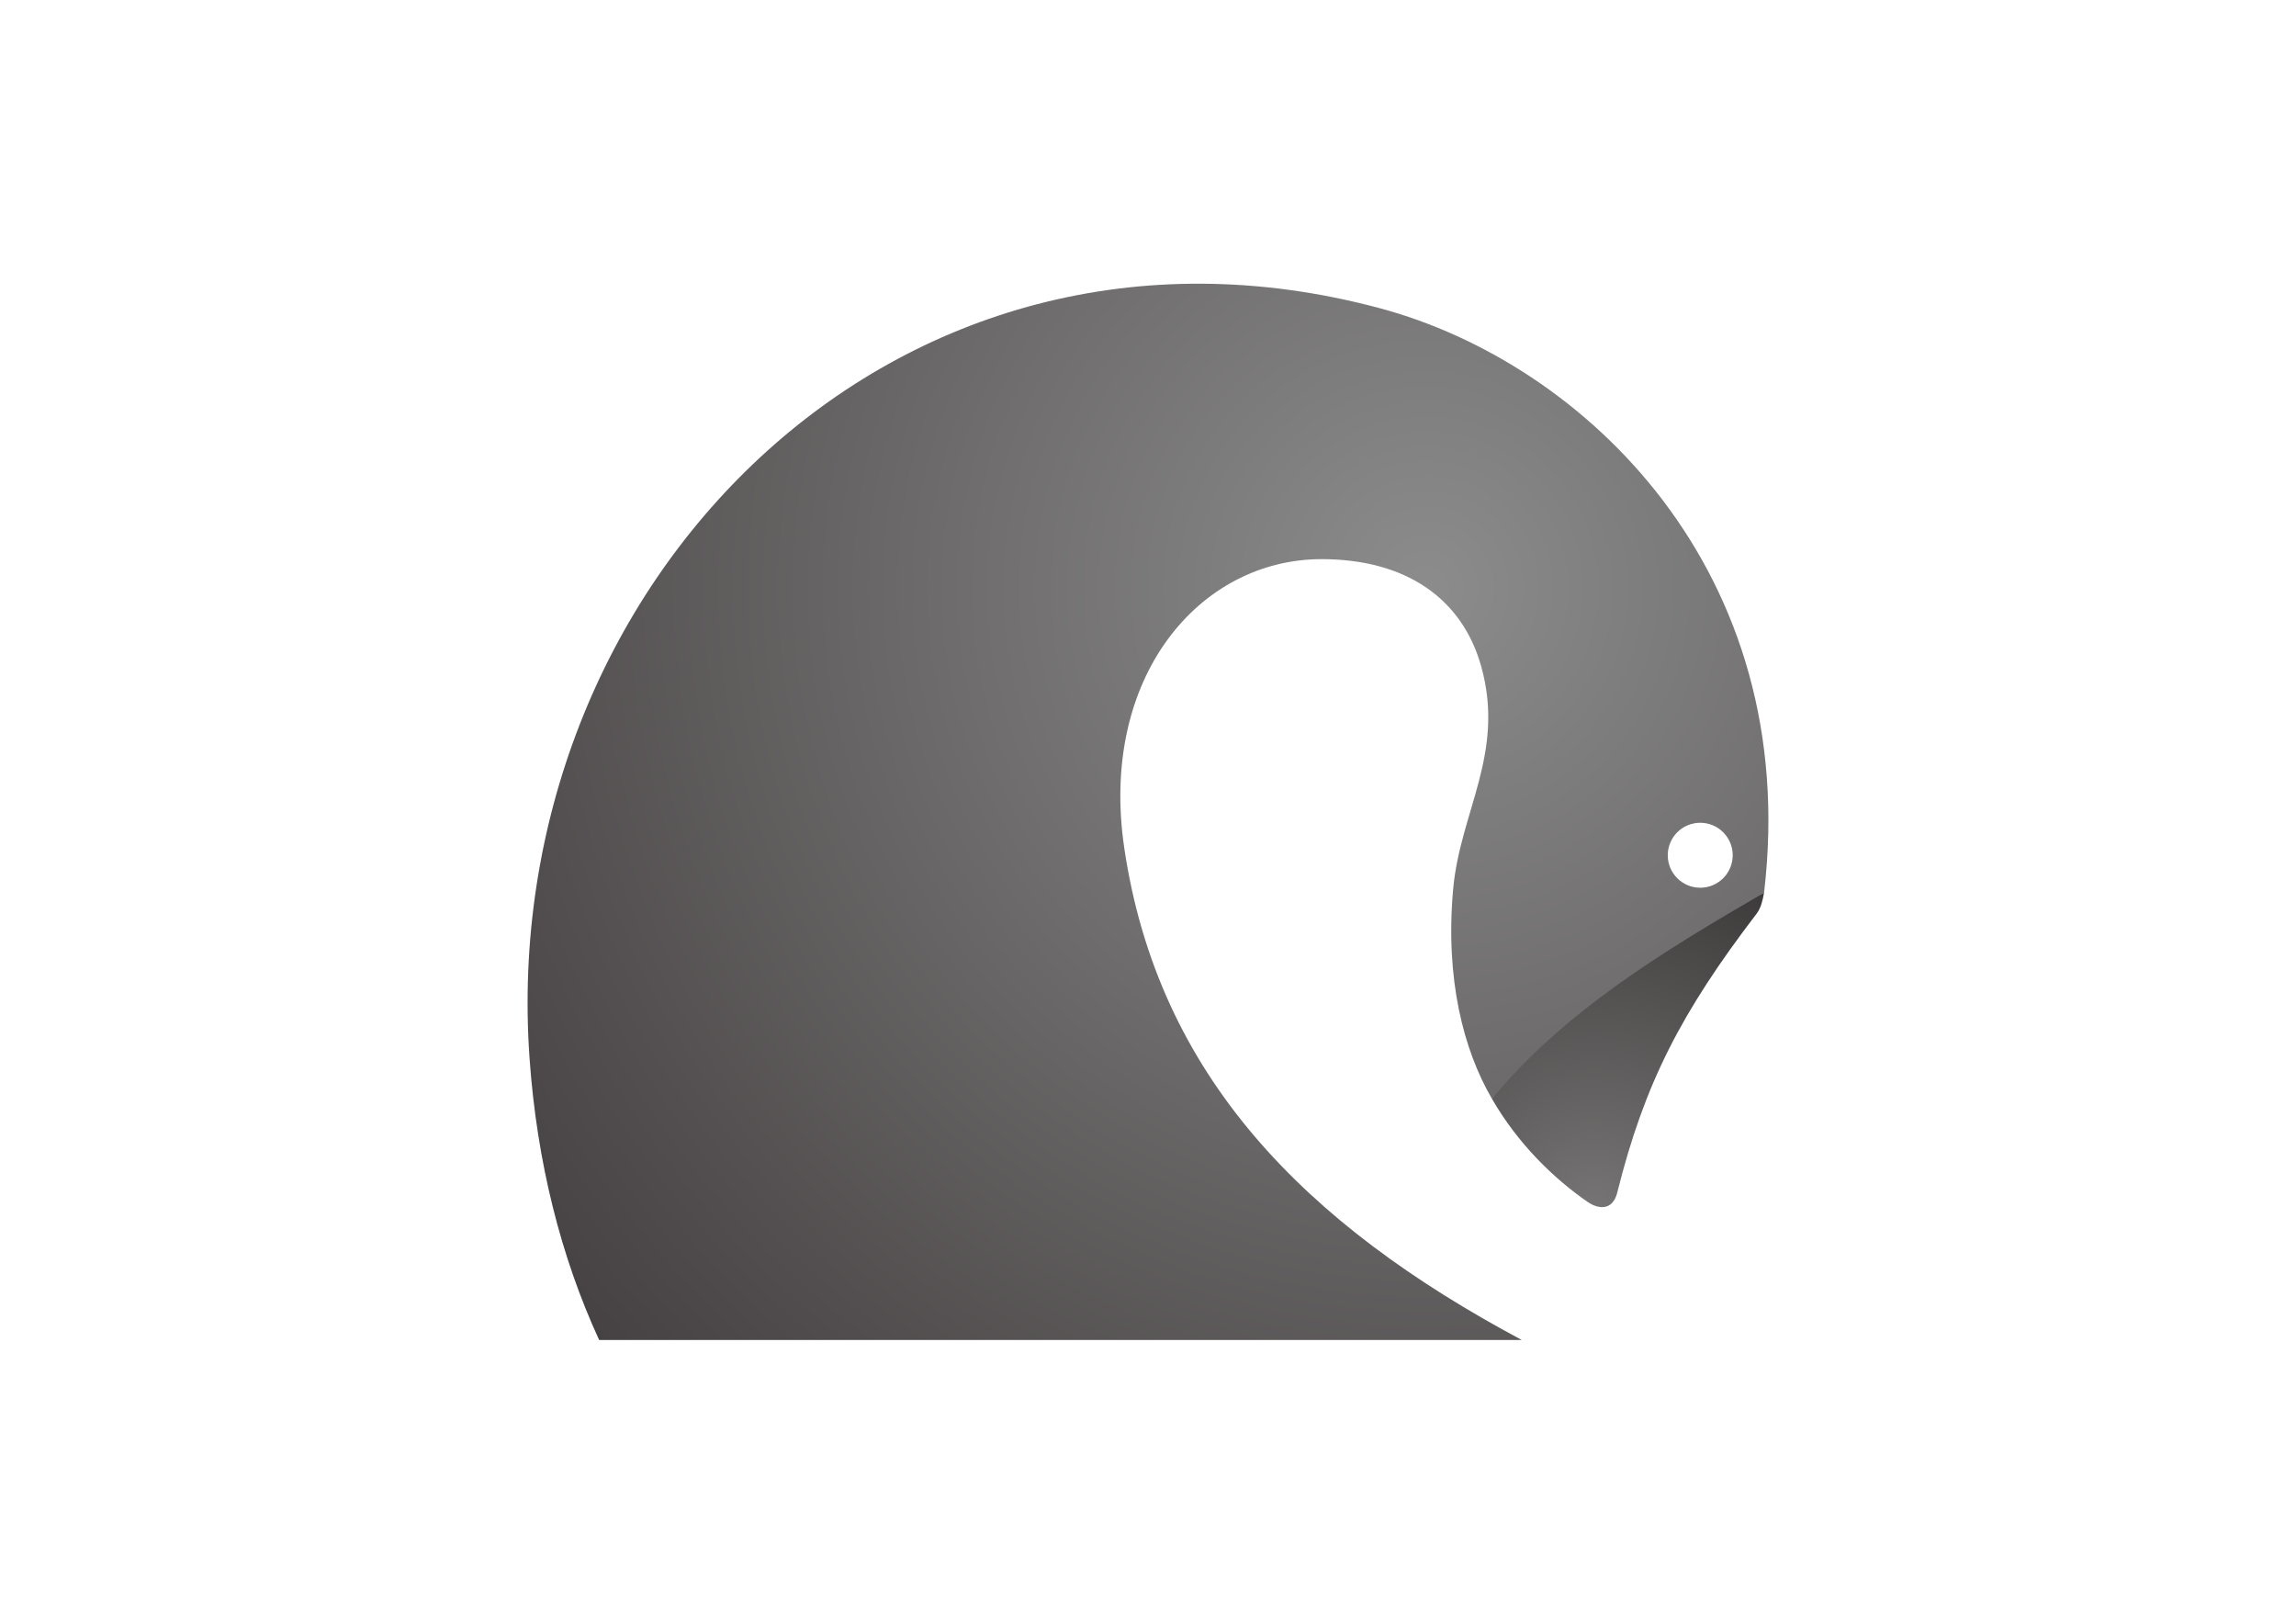 <?xml version="1.0" encoding="utf-8"?>
<!-- Generator: Adobe Illustrator 15.0.2, SVG Export Plug-In . SVG Version: 6.00 Build 0)  -->
<!DOCTYPE svg PUBLIC "-//W3C//DTD SVG 1.1//EN" "http://www.w3.org/Graphics/SVG/1.1/DTD/svg11.dtd">
<svg version="1.1" xmlns="http://www.w3.org/2000/svg" xmlns:xlink="http://www.w3.org/1999/xlink" x="0px" y="0px"
	 width="841.89px" height="595.28px" viewBox="0 0 841.89 595.28" enable-background="new 0 0 841.89 595.28" xml:space="preserve">
<g id="Drawing">
	<radialGradient id="SVGID_1_" cx="584.322" cy="443.33" r="285.197" gradientUnits="userSpaceOnUse">
		<stop  offset="0" style="stop-color:#767474"/>
		<stop  offset="0.683" style="stop-color:#231F20"/>
	</radialGradient>
	<path fill="url(#SVGID_1_)" d="M589.5,352c0,0-20.119,13.404-42.432,50.838c9.519,16.52,22.684,29.234,35.056,37.789
		c4.174,2.886,9.259,3.098,10.876-3.377c10.026-40.153,23.482-66.156,51.151-102.34c1.45-1.896,2.184-4.713,2.688-7.609L589.5,352z"
		/>
	<radialGradient id="SVGID_2_" cx="523.085" cy="215.595" r="410.058" gradientUnits="userSpaceOnUse">
		<stop  offset="0" style="stop-color:#8C8C8C"/>
		<stop  offset="1" style="stop-color:#464142"/>
	</radialGradient>
	<path fill="url(#SVGID_2_)" d="M505.922,112.989c-178.138-47.715-324.054,102.101-311.74,275.1
		c2.691,37.803,11.422,72.589,25.513,103.182h338.322c-79.465-42.403-133.35-96.756-145.761-180.28
		c-9.339-62.844,27.671-106,72.333-106c31,0,51.652,14.525,58.565,39.42c8.812,31.732-7.755,53.229-10.309,81.512
		c-2.977,32.962,3.786,59.042,14.223,76.915c26.848-32.456,63.599-54.505,99.771-75.537
		C660.75,209.524,581.15,133.139,505.922,112.989z M623.436,325.458c-6.575,0-11.908-5.333-11.908-11.91
		c0-6.575,5.333-11.908,11.908-11.908s11.908,5.333,11.908,11.908C635.344,320.125,630.011,325.458,623.436,325.458z"/>
</g>
<g id="Other_Attempts" display="none">
	<g display="inline">
		<path fill="#231F20" d="M641.576,455.28c-146.242-0.28-248.631-77.613-248.631-188.14c0-52.064,42.206-94.27,94.27-94.27
			c23.857,0,45.641,8.867,62.245,23.479l45.214-38.462c-44.98-43.482-106.226-70.247-173.729-70.247c-138.071,0-250,111.929-250,250
			s111.929,250,250,250C516.484,587.641,599.493,534.041,641.576,455.28L641.576,455.28z"/>
		<radialGradient id="SVGID_3_" cx="642" cy="455" r="443.454" gradientUnits="userSpaceOnUse">
			<stop  offset="0" style="stop-color:#767474"/>
			<stop  offset="0.683" style="stop-color:#231F20"/>
		</radialGradient>
		<path fill="url(#SVGID_3_)" d="M392.945,267.141c0-4.381,0.306-8.691,0.884-12.913L298.667,177c0,0-10.667,76,20.667,142.667
			C362.58,411.681,476.667,455.28,641.576,455.28C495.334,455,392.945,377.667,392.945,267.141z"/>
	</g>
	<path display="inline" opacity="0.2" fill="#EF638E" d="M371.945,297.641c0-60.625,49.146-109.77,109.77-109.77
		c30.753,0,58.546,12.652,78.475,33.027l53.986-41.885c-45.85-55.788-115.383-91.373-193.23-91.373c-138.071,0-250,111.929-250,250
		s111.929,250,250,250c95.539,0,178.548-53.6,220.631-132.36C406.665,455.276,371.945,358.264,371.945,297.641z"/>
</g>
</svg>

